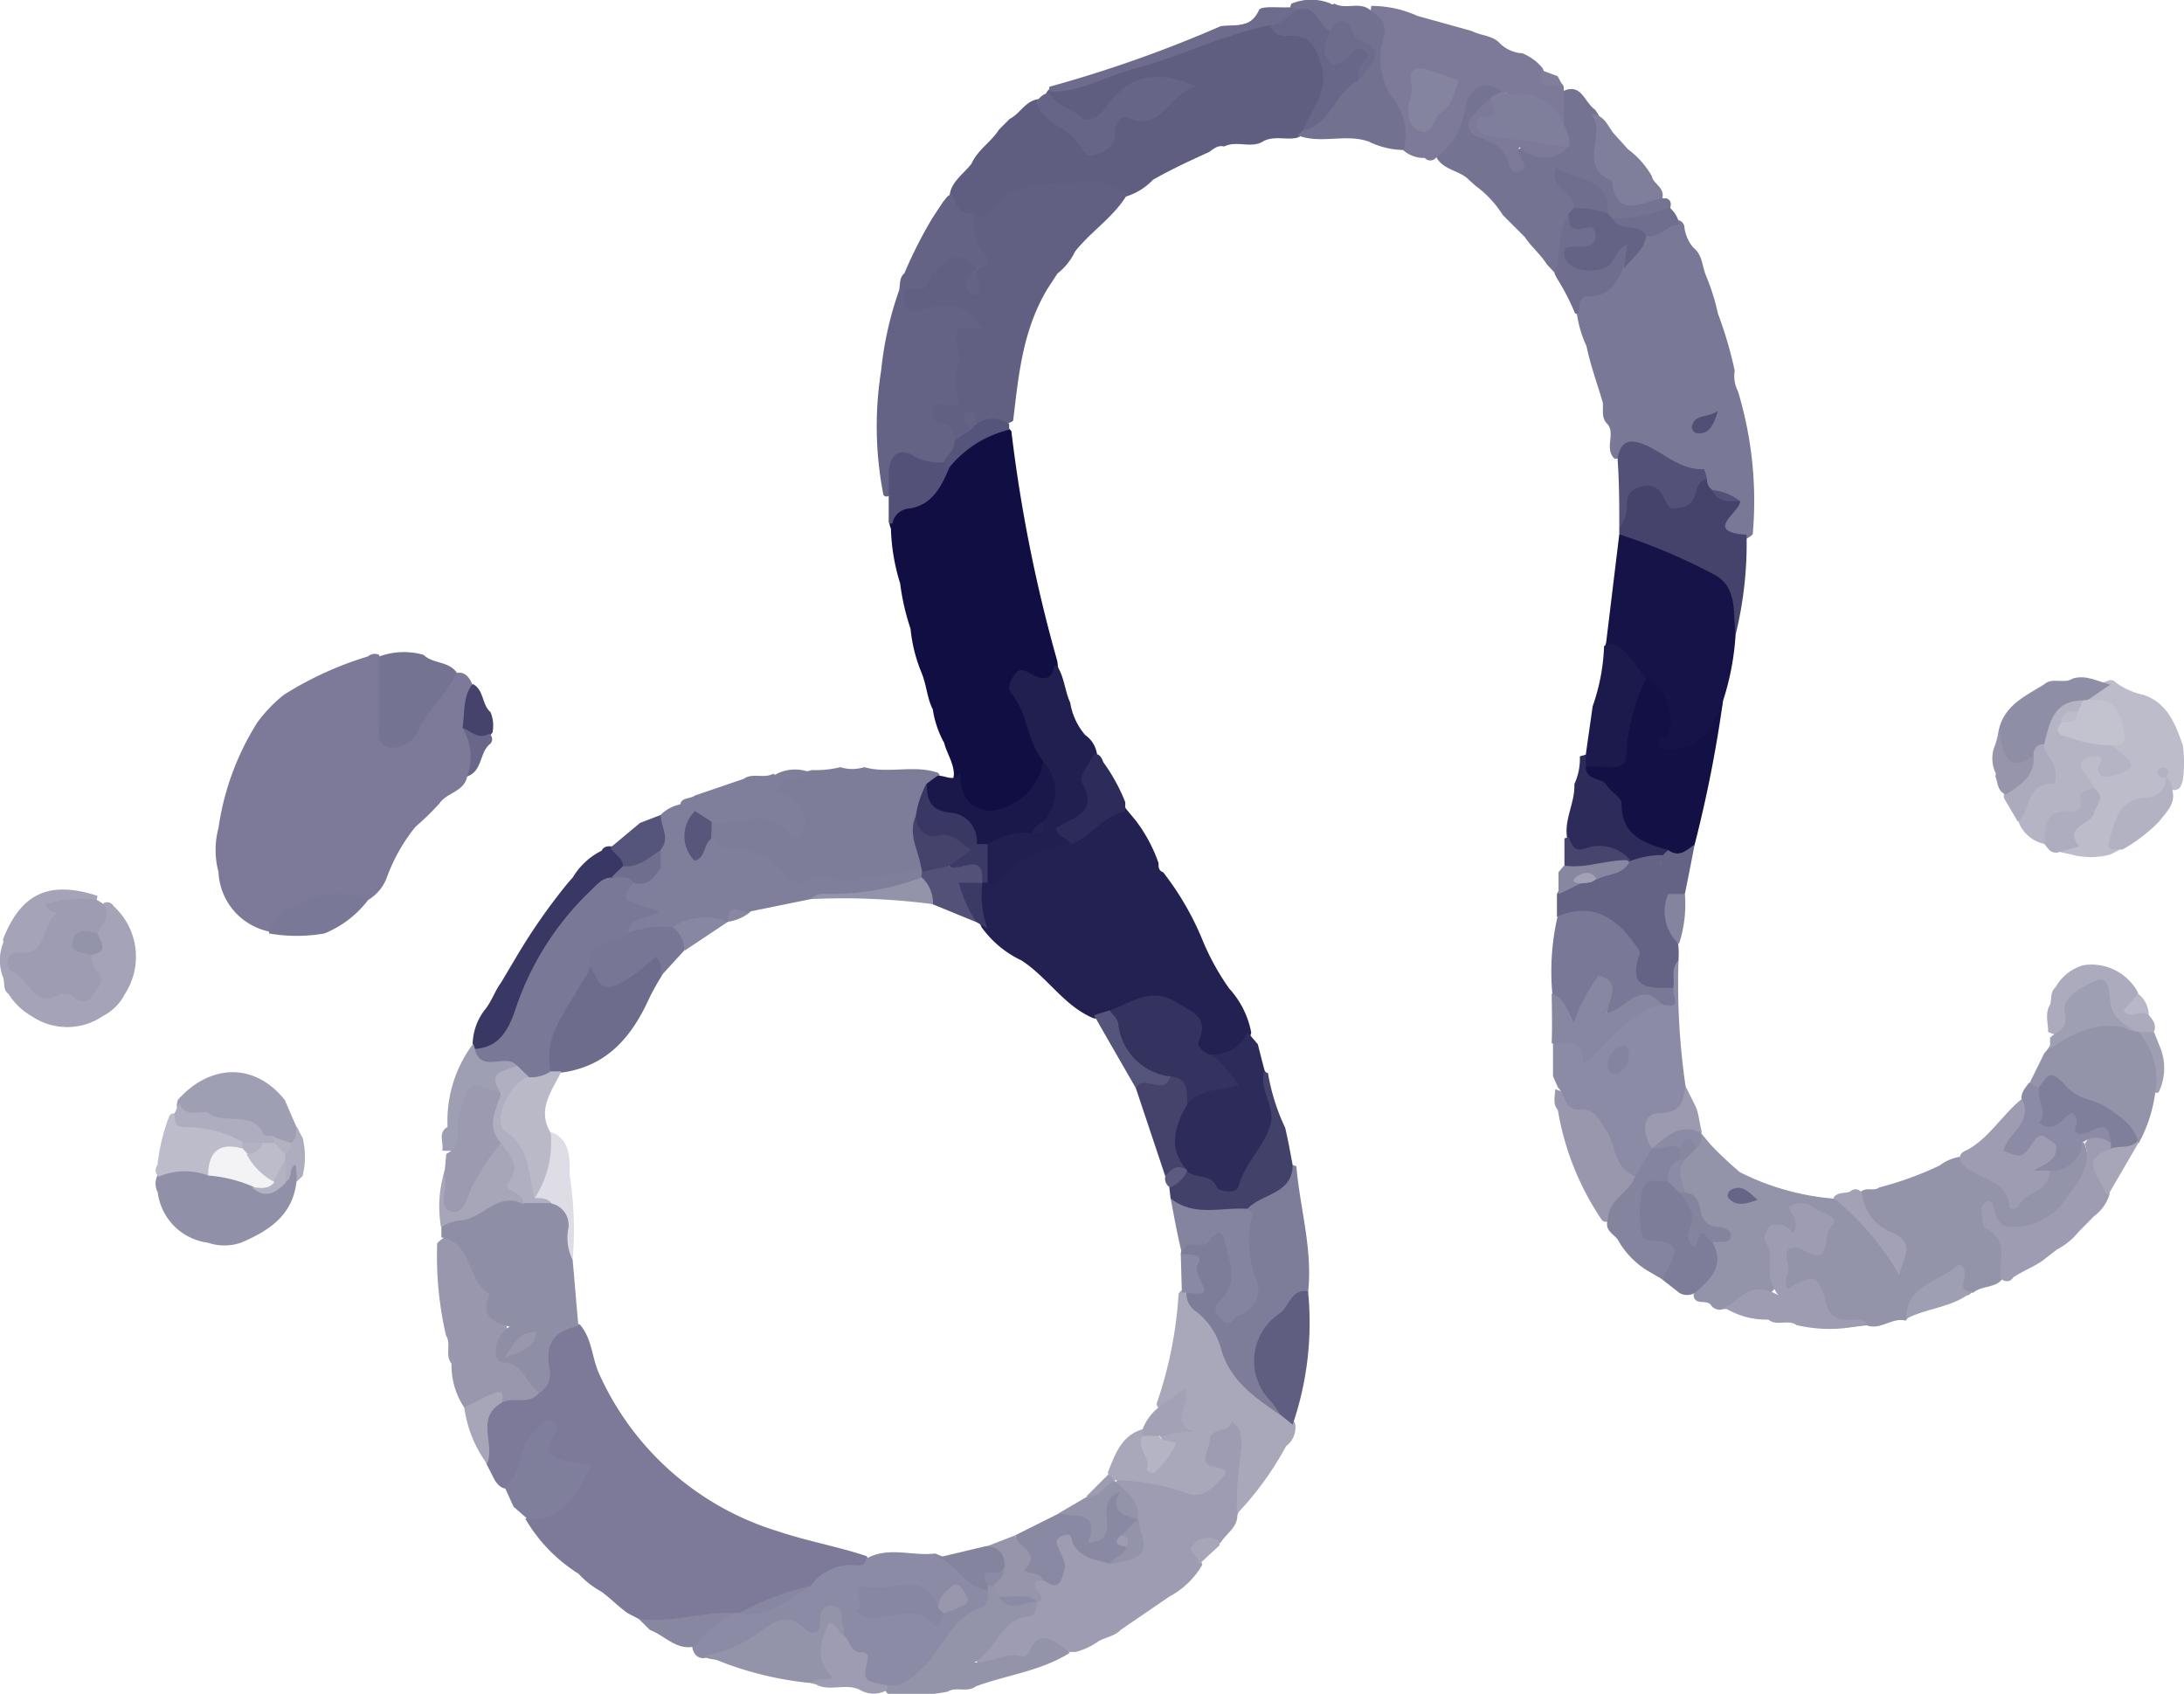 <svg xmlns="http://www.w3.org/2000/svg" viewBox="0 0 99.16 76.9"><g id="Ebene_2" data-name="Ebene 2"><g id="OBJECTS"><path d="M18.86,37.54a8,8,0,0,0-1.3,2.31,2,2,0,0,1-.83,1,5.93,5.93,0,0,0-4.52,1.44,2.89,2.89,0,0,1-2.29-2.7,3.87,3.87,0,0,1,0-2,12.18,12.18,0,0,1,1.77-4.8,6.65,6.65,0,0,1,1.19-1.24,15.6,15.6,0,0,1,3.83-1.75.46.46,0,0,1,.5-.07,6,6,0,0,1,.32,2.56c0,.41-.23,1,.41,1.14.47.08.58-.52.86-.74.8-.6.87-1.81,1.93-2.14.39-.06.56.19.7.48.06.69-.19,1.37-.09,2.06a1.79,1.79,0,0,1-.13,2.17c-.14.69-.93.72-1.26,1.22A12.33,12.33,0,0,1,18.86,37.54Z" style="fill:#7c7a98"/><path d="M29,73.5l-.5-.26c-.44-.31-.81-.71-1.23-1h0a3.88,3.88,0,0,1-1-.79l0,0a7.24,7.24,0,0,1-2.42-2.5c.69-.38,1.52-.54,2-1.28.28-.45.57-.82-.26-1.07a1.22,1.22,0,0,1-.92-1.53c-.93.61-.62,2-1.62,2.52-.29,0-.43-.17-.57-.36l-.39-.76c-.18-1-.75-2,.45-2.83.5-.48,1.31-.17,1.79-.7.11-.79-.15-1.64.54-2.32.44-.42.8-.85,1.47-.47.54.63.53,1.47.85,2.19a13.07,13.07,0,0,0,8.16,7.19c1.3.44,2.65.67,4,1.12.29.51,0,.67-.45.69a4.27,4.27,0,0,0-2,.82,31.74,31.74,0,0,1-3.29,1.24,1.76,1.76,0,0,1-.39.06C31.78,73.61,30.4,74.22,29,73.5Z" style="fill:#7c7a98"/><path d="M41.84,30.54a7,7,0,0,1-.5-2,10.49,10.49,0,0,1-.47-2.05l0,0A9.22,9.22,0,0,1,40.45,24,.82.82,0,0,1,41,22.87a3.67,3.67,0,0,0,1.89-1.75,4.09,4.09,0,0,1,1.82-1.6c.41-.19.83-.45,1.21.06A67.53,67.53,0,0,0,48,30c.15.8-.22,1.08-1,.95s-.85.31-.52.85a25.33,25.33,0,0,1,1.1,2.77c.23,1.23-.68,1.68-1.5,2.17a1.71,1.71,0,0,1-2,0,1.49,1.49,0,0,1-.77-1.57c0-.53-.34-1-.44-1.44v0a4.55,4.55,0,0,1-.52-1.53v0C42.1,31.73,42.07,31.1,41.84,30.54Z" style="fill:#100e43"/><path d="M79,53.22a11.47,11.47,0,0,0,4.29,1.2c1.56.34,1.94,1.84,2.87,2.74a.69.69,0,0,0-.4-.88c-.6-.34-.82-1-1.33-1.46-.29-.25-.22-.5.06-.72s.59,0,.83-.19a15,15,0,0,0,2.75-1,2,2,0,0,1,1-.4c.8.64,2,.8,2.44,1.86A5.19,5.19,0,0,0,93,53c.79,0,1-.9,1.62-1.13a2.6,2.6,0,0,1-1.2,3.28c-1.29.92-2,1-3.09.29A1.84,1.84,0,0,1,91,57.93c-.29.59-1,.4-1.41.76l-.09,0a.28.28,0,0,1-.2.12c-.52.09-.18-.94-.78-.64a3.08,3.08,0,0,0-1.41,1c-.17.28-.39.52-.58.79-.62-.17-1.15.45-1.78.21-1,.13-2,.22-2.15-1.16,0-.4-.43-.5-.79-.33-.58.28-1,.23-1-.52s-.39-1.66.89-1.61c.5,0,.79-.09.92-.58a.59.59,0,0,0-.46-.76c-.48-.18-.43.17-.45.47,0,.88-.64.47-1.17.36.06.94.44,2-.06,2.58a3.34,3.34,0,0,1-2.23.81.48.48,0,0,1-.57-.18c-.19-.28-.76.06-.79-.48a5.43,5.43,0,0,0,.82-2.33c-.37-.77-.94-1.41-1.36-2.15a1.28,1.28,0,0,1-.15-1.5,5.23,5.23,0,0,1,.54-.61,6.74,6.74,0,0,0,.38-.64l.12-.09c.15.18.29.36.44.53A16.07,16.07,0,0,0,79,53.22Z" style="fill:#9393aa"/><path d="M52.6,39.18c0,.18,0,.35.21.42a13.06,13.06,0,0,1,1.8,3.11,11.2,11.2,0,0,0,1.2,2.17,4.07,4.07,0,0,1,1,2A1.6,1.6,0,0,1,55,48.11a1.06,1.06,0,0,1-.8-1,1.75,1.75,0,0,0-2.38-1.5,9.8,9.8,0,0,0-1.29.44,1.3,1.3,0,0,1-.88.18c-1.35-.56-2.09-1.87-3.28-2.63a4.67,4.67,0,0,1-1.8-1.5,2.34,2.34,0,0,1-.12-1.87.78.78,0,0,1,.24-.27c1.16-.86,2.27-1.81,3.81-1.9a19.78,19.78,0,0,0,1.84-1.31c.29-.25.55-.38.81,0l.43.52A7,7,0,0,1,52.6,39.18Z" style="fill:#232152"/><path d="M55.58,6.65c-.28-.07-.47.1-.68.25-.86.39-1.72.79-2.55,1.26h0a2.83,2.83,0,0,1-1.22.76,7.34,7.34,0,0,0-5.08.24,1.56,1.56,0,0,0-.82.51,1,1,0,0,1-1.34.32,1,1,0,0,1-.78-1c0-.7.63-1.07,1-1.56l0,0c.28-.63.91-1,1.25-1.55l.48-.48c.48-.24.72-.83,1.31-.9.64.59,1.36,1.09,1.94,1.73s.92.42,1.14-.18a1.26,1.26,0,0,1,1.49-1c.75.06,1.11-.62,1.79-1.23-1.24,0-2.22-.14-3,.77C49.49,6,48.41,5.88,47.49,4.27A.45.45,0,0,1,47.72,4c2.58-.82,5.15-1.62,7.68-2.57a6.94,6.94,0,0,1,2.39-.5,2.67,2.67,0,0,0,.43.25c2.36.69,2.88,2.32,1.41,4.37-.1.13-.18.28-.28.41a1.22,1.22,0,0,1-.48.3c-.49.1-1-.1-1.49.14l0,0C56.83,6.77,56.16,6.36,55.58,6.65Z" style="fill:#5f5e81"/><path d="M73,19.27c-.32-.29-.19-.68-.23-1-.25-.85-.56-1.69-.74-2.56l0,0a5.23,5.23,0,0,1-.43-1.43c-.21-.62.07-1,.65-1.12a2.09,2.09,0,0,0,1.22-1,14.15,14.15,0,0,1,1.23-1.57A2.72,2.72,0,0,1,76.23,10a.38.38,0,0,1,.24.25,1.75,1.75,0,0,0,.42,1c.41.32.39.84.57,1.27l0,0A10,10,0,0,1,78,14.24v0a17.88,17.88,0,0,1,.76,2.59,1.53,1.53,0,0,0,.15.94,17.14,17.14,0,0,1,.67,6.48.79.79,0,0,1-1.18,0c-.44-.4-.13-.8,0-1.2,0-.48-.54-.38-.79-.59a1.11,1.11,0,0,1-.39-.52,27.23,27.23,0,0,0-2.5-1.33c-.57-.31-.94.15-1.4.23C72.82,20.38,73.35,19.72,73,19.27Z" style="fill:#797896"/><path d="M44.1,9.69c.26.1.56.36.78,0C46.07,8,48,8.44,49.59,8.23c.52-.06,1.09.33,1.64.51-.6,1.08-1.67,1.73-2.42,2.68l0,0a2.79,2.79,0,0,1-.8,1l-.45.69C46.43,15,46.25,17,46,19.1c-.47.34-1,.12-1.53.24a.83.83,0,0,1-.28-.21c-.15.16.07.33,0,.5a.67.67,0,0,1-.89.39c-.29-.24-.61-.44-.88-.7s-.46-.89,0-1.07c1.27-.54.74-1.57.79-2.43,0-.57-.21-1.22.78-1.24a1.75,1.75,0,0,0-1.64-.26c-.5.07-1,.17-1.3-.42s.16-.89.63-1.16.91-1,1.54-1.25,1.16-.29,1.26.58l-.12.2a1.73,1.73,0,0,0-.16.3c.13-.06.07-.23.17-.32.31-.37.08-.65-.1-1A1.46,1.46,0,0,1,44.1,9.69Z" style="fill:#616083"/><path d="M48.84,75h-.23c-.68,0-1.4-.68-2,.37-.2.36-1.09.19-1.65.34a.52.52,0,0,1-.56-.18c-.18-.26,0-.46.16-.67a7.12,7.12,0,0,1,2.22-2.08c.15-.42-.41-1.17.56-1.21.7-.08.6-.54.47-1s-.19-.82.31-1,.67.11.87.43a1.81,1.81,0,0,0,1.37.69c1.19.14,1.29-.55,1.11-1.46l-.09-.32c.07-.69-1-1-.66-1.73a5.09,5.09,0,0,1,2.68.19,1.82,1.82,0,0,0,1,.13c.39-.13.9-.2.34-.8a1.2,1.2,0,0,1,.1-1.6c.29-.38.73-.79,1.26-.61s.57.67.57,1.15a8.75,8.75,0,0,1-.49,3.16c0,.55-.51.83-.76,1.24-.53.15-1.13.24-.83,1a3.75,3.75,0,0,1-1.49,1.44L50.88,74c-.28.29-.68.33-1,.51h0A3.17,3.17,0,0,1,48.84,75Z" style="fill:#9d9cb2"/><path d="M38.15,34.83a1.84,1.84,0,0,0,1.09,0c1.09.31,2.24-.12,3.34.25h0a.22.22,0,0,1,.09.17c0,.07,0,.1,0,.1a4.51,4.51,0,0,0-.4.47c-.19.44-.28.92-.44,1.36-.19.75.33,1.47.1,2.22a3.48,3.48,0,0,1-2.78.78c-1.4-.07-3,.78-4.3-.64a2.87,2.87,0,0,0-1.91-.8.92.92,0,0,1-.82-.68,1,1,0,0,1,.08-.72c1.26-.56,2.52-.85,3.79.07.23-.47,0-.67-.3-.85s-.83-.15-.67-.71a1.06,1.06,0,0,1,1-.78,3.12,3.12,0,0,0,.86-.11A4.5,4.5,0,0,0,38.15,34.83Z" style="fill:#7e7d99"/><path d="M44.1,9.69c.21.62.07,1.33.63,1.87.29.29,0,.6-.38.64-.54-.77-1.3-.7-2,.26-.2.29-.2.74-.74.66s-.61.23-.52.61.39.45.78.33c1.08-.33,2.07-.36,2.71.9-1.25-.17-1.26-.16-1.06,1.06.11.69-.36,1.35,0,2.08.11.25-.24.39-.51.32s-.6-.21-.65.26.17.52.51.56.46.41.46.75c.33.56-.13.81-.44,1.12-.18.1-.41.21-.58.13-1.28-.56-1.76.06-1.91,1.23a.18.18,0,0,1-.29,0v0a16.13,16.13,0,0,1-.1-5.67,15.46,15.46,0,0,1,.81-3.61c.06-.27,0-.58.24-.78a20.75,20.75,0,0,1,1.26-2.49l.5-.76c.14-.14.21-.36.46-.32C43.36,9.34,43.56,9.67,44.1,9.69Z" style="fill:#646285"/><path d="M33.3,73.23h.24A13.23,13.23,0,0,0,36.81,72a2.24,2.24,0,0,1,2.12-.93c.28,0,.37-.07.39-.3,1-.58,2.1-.11,3.14-.24a6.44,6.44,0,0,1,2.48,1.7.65.65,0,0,1-.15.9c-1.36.74-1.94,2.17-2.95,3.22a1.68,1.68,0,0,1-1.36.42c-.93,0-1.68-.22-1.69-1.42,0-.37-.61-.59-.66-1a5.74,5.74,0,0,0-.3-1c-.42.22-.31.81-.75,1s-.8-.11-1.16-.29c-.53-.26-.86.16-1.24.38-.81.46-1.55,1.16-2.62.82A.46.46,0,0,1,31.5,75a.51.51,0,0,1-.06-.34A2.17,2.17,0,0,1,33.3,73.23Z" style="fill:#8c8ba5"/><path d="M56.16,68.73a16.65,16.65,0,0,1,.21-3c0-.48,0-.91-.45-1.19-.1.57-1,.21-1,.88,0,.42-.6,1.07.28,1.19.64.08.5.28.22.57-.44.46-.94.89-1.63.58a10.29,10.29,0,0,0-3.15-.56l-.17-.06a.46.46,0,0,1-.17-.3c.33-.8.6-1.66,1.57-1.95a.63.63,0,0,1,.2.28c.1.35.16.72.29,1.06.66-.25.62-.63.26-1.08a1.07,1.07,0,0,1,.53-.29c.43-.12.47-.15.38-.29s.27-1.18-.66-.6c-.16.1-.3,0-.36-.23a18.57,18.57,0,0,0,1-5,.37.37,0,0,1,.29-.21,6.2,6.2,0,0,1,2.11,2.88c.42,1.15,1.48,1.76,2.34,2.54a1.5,1.5,0,0,1,.56.71,1.07,1.07,0,0,1-.42,1A14.24,14.24,0,0,1,56.16,68.73Z" style="fill:#a9a8bb"/><path d="M75.48,9a.47.47,0,0,0,.17,0c.24.09.23.27.18.46a2.51,2.51,0,0,1-2.58.69.71.71,0,0,1-.44-.3A2,2,0,0,0,71,8.18c.15.45.79.63.66,1.22a4.29,4.29,0,0,1-.19.5c-.43.8-.05,1.86-.85,2.52L70.23,12c-.29-.46-.71-.8-1-1.24l-1-1A4.83,4.83,0,0,0,67,8.44l-.28-.25c-.44-.48-1.25-.45-1.54-1.13a12.89,12.89,0,0,0,1.22-2.4c.42-1.17,1.19-1.36,1.94-.62a.9.9,0,0,1-.37.61c-1,.92-1,.91.16,1.74.36.27.54.56,1.13.26.37-.19,1.07.4,1.55-.2a2,2,0,0,0-.07-1,1.93,1.93,0,0,1,.18-1.29c.88-.44,1,.47,1.49.81a2.17,2.17,0,0,1,.42,1.73c-.21.79,1,2.09,1.85,2.1A1.47,1.47,0,0,1,75.48,9Z" style="fill:#747392"/><path d="M68.21,4.17c-.76-.59-1.54-.26-1.71.88a3.28,3.28,0,0,1-1.31,2.12.33.33,0,0,1-.5,0,1.4,1.4,0,0,1-1-.37,11.22,11.22,0,0,0-1-2.67,2.09,2.09,0,0,1-.35-1.43c.14-.82-.21-1.62-.08-2.43a5,5,0,0,1,2.09.45l2.48.69c.42.22.95.19,1.29.58a1.6,1.6,0,0,0,1,.43,2.27,2.27,0,0,1,.93.69c.11.44.54.5.86.69A.26.26,0,0,1,71,4c0,.08,0,.11,0,.11,0,.52,0,1,0,1.56A12.1,12.1,0,0,0,68.21,4.17Z" style="fill:#7c7a98"/><path d="M48.62,38.33a5.22,5.22,0,0,0-3.48,1.9,1.6,1.6,0,0,1-.29-.15,1.64,1.64,0,0,1-.21-1.64,1.72,1.72,0,0,1,1.87-.85c.45.16.77.14.68-.48a3.42,3.42,0,0,0,.17-2.55c-.74-.91-.68-2.19-1.46-3.1-.2-.24,0-.64.23-.91s.49-.05.73.07c.46.24.88.31,1-.36.11-.08.17-.05.2.08l0,0c.27.49.3,1.06.53,1.56a3,3,0,0,0,.68,1.47,1.28,1.28,0,0,1,.54.89c0,.71-.73,1.3-.25,2.12.2.34-.2.81-.59,1C48.42,37.55,48.64,38,48.62,38.33Z" style="fill:#211f50"/><path d="M92.16,49.15l.66-1.34a1.79,1.79,0,0,0,.3-.42c1.14-1,2.35-1.61,3.85-.75a2.07,2.07,0,0,1,.34.15,2.31,2.31,0,0,1,.54,2.84,6.52,6.52,0,0,1-.75,2.28l-.16-.08a5.18,5.18,0,0,0-2.51-1.7c-.32-.1-.65-.19-.8-.51-.29-.62-.63-.1-.95-.07A.5.5,0,0,1,92.16,49.15Z" style="fill:#9393aa"/><path d="M96.08,31a3.35,3.35,0,0,0,1.25.55c1.08.37,1.43,1.31,1.77,2.26a5.37,5.37,0,0,1,0,1.65,1.3,1.3,0,0,1-.14.32.45.45,0,0,1-.32.09.29.29,0,0,1-.14-.3l-.09,0,0,.08c-.17.5-.58.64-1,.81-1.08.41-1.32.89-1.09,2.08l-.52.26a3.42,3.42,0,0,1-1.74,0l-.73-.16a5,5,0,0,0,1.47-2.79c-.09-.14-.18-.28-.28-.42-.32-.42-.6-.89,0-1.26a.71.71,0,0,1,1.17.43c0,.14.17.16.33.09.22-.4-.43-.59-.28-1,.44-1.15.36-1.32-.93-1.91-.13-.71.46-.7.88-.87A.32.32,0,0,1,96.08,31Z" style="fill:#bcbcca"/><path d="M24.51,63.19c-.45.65-1.22.18-1.76.51-.59-.23-1.06.54-1.67.21a3.47,3.47,0,0,1-.58-2c-.31-.38,0-.89-.25-1.28v0a15.94,15.94,0,0,1-.4-4.19c.52-.52,1.08-.54,1.35.16.36.91,1.24,1.49,1.35,2.6.06.64.9,1.15.36,2-.16.25.36.33.61.46A1.39,1.39,0,0,1,24.51,63.19Z" style="fill:#9897ae"/><path d="M13.46,53.65c-.17,1.53-1.25,2.23-2.52,2.77a2.33,2.33,0,0,1-1.5,0,2.64,2.64,0,0,1-2.28-2.29.85.85,0,0,1,0-.79c.68-.72,1.49-.47,2.29-.32a4.84,4.84,0,0,1,2,.55.89.89,0,0,0,1.39-.29c.18-.24.23-.77.62-.59S13.63,53.32,13.46,53.65Z" style="fill:#9190a9"/><path d="M40.32,76.51c.66.06,1-.25,1.5-.72,1-.9,1.34-2.34,2.73-2.81.34-.11.29-.46.3-.75a.19.19,0,0,1-.07-.19c0-.06,0-.1,0-.1a.59.59,0,0,1,.32,0,2,2,0,0,1,.47.44c.42.29.92.15,1.36.3l.14.09c0,.25-.09.59-.33.61-1.3.1-1.42,1.44-2.5,2.1.93,0,1.52-.55,2.21-.24,0,0,.22-.11.26-.2.35-.88.81-.89,1.86,0-1.31.83-2.85,1-4.26,1.52-.39.3-.89,0-1.28.24h0a9,9,0,0,1-2.64.13A.23.23,0,0,1,40.32,76.51Z" style="fill:#9393aa"/><path d="M.39,45.13c-.28-.2-.15-.53-.26-.78a2.15,2.15,0,0,1,0-1.5.2.2,0,0,0,0-.18c.81-2.11,2.1-2.71,4.29-2,0,.19-.11.37-.27.35-1.21-.13-1.49.81-1.92,1.61A2.27,2.27,0,0,1,.85,43.68,2.34,2.34,0,0,0,3,44.91c1,.08,1.22-.19,1-1.08a.67.67,0,0,1,0-.37,1.87,1.87,0,0,0,.24-1.09A5.55,5.55,0,0,1,4.71,41a.33.33,0,0,1,.44.13h0a3.11,3.11,0,0,1,.52,4v0a2.29,2.29,0,0,1-1,1h0a2.88,2.88,0,0,1-3.24,0h0A3,3,0,0,1,.39,45.13Z" style="fill:#a4a3b8"/><path d="M62.18.43c.47.35.87.64.6,1.41a3.1,3.1,0,0,0,.53,2.71,2.61,2.61,0,0,1,.41,2.26,3.7,3.7,0,0,1-1.57-.38c-1.06-.38-2.19.13-3.24-.29l.25-.22c.9-.67,1.25-1.88,2.31-2.38.77-1.2.56-1.61-1-2-.66-.05-.89-.82-1.53-.91a.79.79,0,0,1-.29-.18.2.2,0,0,1,0-.29h0a2.33,2.33,0,0,1,1.76,0,.11.11,0,0,0,.17,0C61.09.45,61.7.07,62.18.43Z" style="fill:#727190"/><path d="M78.27,59.35c.72-.24,1.11-1.29,2.47-.55-.76-1-.07-1.75-.6-2.43-.1-.12.1-.68.27-.74a.88.88,0,0,1,1,.37c.33-.5-.08-.82-.19-1.2a.94.94,0,0,1,1.16.05c.29.24,1.23.36.78.81s.07,1.93-1.32,1.08c-.39-.23-.92-.07-.68.57.16.43-.22.81,0,1.22,1.21-.77,1.43-.66,1.8.81a.82.82,0,0,0,.75.57c.36.06.76-.1,1.08.18a.81.81,0,0,0-.22.07,6.56,6.56,0,0,1-3,0h0c-.39-.28-.9.07-1.28-.25A3.59,3.59,0,0,1,78.27,59.35Z" style="fill:#9d9cb2"/><path d="M90.83,58c-.09-.76.41-1.68-.65-2.2-.19-.09-.18-.61-.22-.94,0-.09.11-.23.2-.28a.23.23,0,0,1,.36.2c.07.59.32,1,1,.91a2.89,2.89,0,0,0,2.14-1.07c.5-.76,1.37-1.55,1-2.69.36-.64.8-.55,1.27-.14a.67.67,0,0,1,.09.34c-.76.62-.31,1.38-.24,2.09a1.92,1.92,0,0,1-.71,1l-.68.69a3.18,3.18,0,0,1-1,.82l-.7.54c-.41.27-.87.45-1.28.72h0A.33.33,0,0,1,90.83,58Z" style="fill:#9d9cb2"/><path d="M32.06,75.16a5.7,5.7,0,0,0,2.22-.92c.69-.49,1.41-1.18,2.31-.25.22.22.63.19.64-.22s0-.89.55-.87.37.63.52,1a.92.92,0,0,1,0,.37c-.9,0-.7.64-.56,1.14.3,1.12.32,1.12-.93,1A15.24,15.24,0,0,1,32.06,75.16Z" style="fill:#9393aa"/><path d="M95.84,33.81c.19.15.39.3.57.46s.49.43.28.61a2,2,0,0,1-1,.38.33.33,0,0,1-.4-.45c.08-.24.27-.49-.18-.48a.87.87,0,0,0-.55.22c-.19.17-.09.35.07.53a5.66,5.66,0,0,1,.47.73c-.34.62-.48,1.41-1.48,1.4-.63,0-.27.9-.78,1.11a1.62,1.62,0,0,1-1.19-1,2.18,2.18,0,0,1,1-1.88c.82-.51-.23-1.19,0-1.79.33-1.73.44-1.85,1.84-2,.3.18.17.39.05.6s-.56.26-.59.63C94.39,33.56,95.33,33.22,95.84,33.81Z" style="fill:#b5b4c5"/><path d="M20.74,30.54c-.48,1-1.34,1.7-1.8,2.72a1.28,1.28,0,0,1-1.26.68c-.61-.11-.45-.71-.45-1.14,0-1,0-2,0-3a3.26,3.26,0,0,1,2-.07C19.66,30.15,20.36,30,20.74,30.54Z" style="fill:#747392"/><path d="M25.79,40.08l.22-.25a3.18,3.18,0,0,1,1.31-1.21l0,0c.1-.21.29-.21.48-.19.39.14.68.36.62.84a1.57,1.57,0,0,1-.58.72,12.32,12.32,0,0,0-4.15,5.91c-.38.95-.76,2-2.13,1.79a.25.25,0,0,1-.1-.2c0-.08,0-.12,0-.12A2.65,2.65,0,0,1,22,45.86c.32-.38.46-.86.75-1.25l.76-1.28A27.17,27.17,0,0,1,25.79,40.08Z" style="fill:#393763"/><path d="M77.75,56.41c.59,1.06-.1,1.68-.8,2.29a.7.7,0,0,1-.7,0l-.74-.58c-.22-.22-.12-.46,0-.69.17-.5.06-.72-.51-.87-.76-.2-1-1.12-.77-2.31.16-.82.68-1,1.39-.83a1.29,1.29,0,0,1,.7.58c.1.25.44.25.54.48a1.76,1.76,0,0,1,.12,1.42C77.45,55.69,77.72,55.86,77.75,56.41Z" style="fill:#7e7d99"/><path d="M72.73,55.39a12.58,12.58,0,0,1-2-5c-.25-.28-.12-.62-.12-.94,1.19.41,2.37.85,2.83,2.19a7.68,7.68,0,0,0,.88,1.65c.09,1-.91,1.39-1.27,2.14A.24.24,0,0,1,72.73,55.39Z" style="fill:#9897ae"/><path d="M12.93,49.94l.52,1.2a.57.57,0,0,1-.1.84,1.76,1.76,0,0,1-.91,0,8.51,8.51,0,0,0-3.67-1.05.73.73,0,0,1-.69-1C9.57,48.26,11.6,48.26,12.93,49.94Z" style="fill:#9f9fb4"/><path d="M93.07,53.15c0,1-1.14.92-1.44,1.63-.07.15-.41.11-.41,0-.08-1.43-1.77-1.17-2.25-2.16,0-.28.2-.35.4-.44,1-.58,1.56-1.6,2.44-2.3,1,.83-.14,1.44-.25,2.16.35.22.47,0,.59-.24.37-.6.81-.53,1.23-.11s.2.89-.24,1.24C93.09,53,92.6,52.93,93.07,53.15Z" style="fill:#9d9cb2"/><path d="M36.81,35.08c-.47.45-1.4,0-1.67,1a1.21,1.21,0,0,1,1.4,1.32c0,.41-.4.91-.67.52-.89-1.26-2-.57-3.06-.56h-.5a2.22,2.22,0,0,1-1-.25.64.64,0,0,1-.43-.51c0-.42.45-.31.66-.48l2.23-.76c.4-.29.92,0,1.33-.23a.12.12,0,0,0,.17,0A1.85,1.85,0,0,1,36.81,35.08Z" style="fill:#807f9b"/><path d="M94.58,31.8c-1.34,0-1.53,1-1.77,2-.22.2-.25.52-.42.75-.32.47-.71.47-1.18.2-.71-.39-.57-1-.46-1.61C91,32,92,31.58,92.81,31.07c.38-.34.9,0,1.29-.26h0c.61-.2,1.15.14,1.72.27l-1,.68C94.73,31.86,94.66,31.88,94.58,31.8Z" style="fill:#8f8ea7"/><path d="M73,55.38c0-.93,1-1.23,1.25-2a1.41,1.41,0,0,1,.52-1.26,1.17,1.17,0,0,1,.3-.19c.46-.14.93-.33,1.29.19a.58.58,0,0,1,0,.5c-.33.26-.26.75-.59,1-.41.08-1-.24-1.18.35a4.44,4.44,0,0,0,0,2.2c0,.07.2.14.3.14,1.29.08,1.41.35.67,1.56a.77.77,0,0,0-.06.23l-.78-.46a3.89,3.89,0,0,1-1.23-1.29l0,0C73.35,56.05,72.82,55.9,73,55.38Z" style="fill:#85849f"/><path d="M93.07,53.15h-.72c.38-.3.89-.34,1-.89.09-.36-.2-.41-.37-.56s-.4-.24-.6.06c-.55.83-.56.83-1.42.49.19-.83,1.41-1.3.82-2.39,0-.3.19-.49.35-.71l.41.23a1.89,1.89,0,0,1,.48,1.34c.6-.21,1.3-.91,1.63.27.07.24.44,0,.68,0,.63,0,.81.33.48.89a1,1,0,0,0-1.26,0A1.4,1.4,0,0,1,93.07,53.15Z" style="fill:#8c8ba5"/><path d="M93.08,45.61c.08-.26,0-.59.25-.79a2.09,2.09,0,0,1,1.27-1,2.39,2.39,0,0,1,2.48,1.26c-.09.45.23.7.48,1s.34.45.24.76a.54.54,0,0,1-.7,0h0a1.74,1.74,0,0,1-1.47-1.12c-.09-.28-.11-.86-.51-.68s-1,.34-1,1-.26,1.23-1.13.81C93,46.48,92.83,46,93.08,45.61Z" style="fill:#ababbd"/><path d="M75.48,9c-.92.16-2.09,1-2.3-.81-1.61-.61-.19-2.15-.93-3,.56,0,.72.48,1,.85l.67.74A3.94,3.94,0,0,1,75,8C75.06,8.36,75.58,8.48,75.48,9Z" style="fill:#807f9b"/><path d="M12.21,42.28c.57-1.37,3.11-2.17,4.52-1.44a4.75,4.75,0,0,1-2,1.54,7.3,7.3,0,0,1-2.51,0Z" style="fill:#797896"/><path d="M70.58,12.42c.3-.89.13-1.89.64-2.73.16.06.29.16.44.22.4.16,1,.08,1,.72s-.55.73-1,1c.49.4.88.41,1.29-.05.26-.3.55-.88.94-.62s-.13.79-.19,1.2c-.3.7-.65,1.31-1.58,1.29-.45,0-.4.42-.44.74-.1.09-.17.08-.21-.06v0a10.35,10.35,0,0,0-.79-1.51Z" style="fill:#706e8e"/><path d="M9.45,53.37a3,3,0,0,0-2.24.05.36.36,0,0,1-.06-.52,8.72,8.72,0,0,1,.54-2.24A.22.22,0,0,1,8,50.59c.67.6,1.57.43,2.34.71.33.11.63.12.75.5a.65.65,0,0,1-.06.33A2.08,2.08,0,0,0,9.45,53.37Z" style="fill:#bcbcca"/><path d="M48.62,38.33c-.15-.31-.6-.31-.68-.74.73-.46,2-.66,1.17-2.08-.14-.25.36-.85.56-1.29.26,0,.35.18.42.38l0,0a8.19,8.19,0,0,1,1,1.82l0,.42C50.12,37,49.53,38,48.62,38.33Z" style="fill:#2d2b5a"/><path d="M21.48,47.39a.58.58,0,0,1,.07.21c.33.37.77.24,1.17.28s.79-.05.85.51a2.71,2.71,0,0,0-.87,1.31c-1.11-.17-1.5.39-1.62,1.43s-.21,1.16-1,1.11c.08-.36-.22-.81.24-1.08A5.83,5.83,0,0,1,21.48,47.39Z" style="fill:#9f9fb4"/><path d="M96.35,38.58c-.24-.09-.76.18-.58-.45.27-.9.43-1.86,1.71-1.93a.88.88,0,0,0,.87-.89h0c.22.12.25.33.28.55.17.64-.27,1-.6,1.44A7.47,7.47,0,0,1,96.35,38.58Z" style="fill:#b3b2c3"/><path d="M36.83,76.42c.27-.28.64-.1,1-.25-.84-.79-.6-1.63-.19-2.49.4,0,.37.46.65.56s.27.82.84.78c.16,0,.31.07.26.3-.2,1-.19,1,.9,1.19a1.48,1.48,0,0,1,0,.21,1.22,1.22,0,0,1-1.25,0h0c-.65-.32-1.39.1-2-.25Z" style="fill:#9d9cb2"/><path d="M84.54,54.18a2.17,2.17,0,0,0,1.25,1.73c1.36.52.51,1.31.45,2a12.44,12.44,0,0,0-3-3.53c.19-.27.5-.19.76-.28A.33.33,0,0,1,84.54,54.18Z" style="fill:#a2a1b6"/><path d="M86.54,59.88c0-1.51,1.46-1.68,2.3-2.4.2-.17.39.08.37.42s-.3.7.3.75C88.65,59.38,87.48,59.37,86.54,59.88Z" style="fill:#9f9fb4"/><path d="M92.82,38.32c.05-.78,0-1.61,1.21-1.48.31,0,.54-.13.43-.56s.33-.41.62-.47c.58.4.07.73,0,1.11-.16.54-1.42.58-.68,1.51l-1,.28C93.07,38.74,93,38.51,92.82,38.32Z" style="fill:#aeadbf"/><path d="M92.33,34.31a.45.45,0,0,1,.48-.52c0,.36.27.59.41.88s.15.92,0,.91c-1.26,0-1,1.22-1.6,1.73l-.59-1A.35.35,0,0,1,91,36C91.35,35.36,92.17,35.09,92.33,34.31Z" style="fill:#ababbd"/><path d="M33.3,73.23a6,6,0,0,0-1.79,1.53c-.82.16-1.32-.5-2-.76L29,73.5C30.46,73.71,31.86,73.16,33.3,73.23Z" style="fill:#8887a1"/><path d="M76.53,49.32c.15.29.29.58.44.88s.19.78.29,1.17l0,.06a10.34,10.34,0,0,0-2.23.71h0c-.75-.66-.72-1.49.18-1.83A3.92,3.92,0,0,0,76.53,49.32Z" style="fill:#9b9ab0"/><path d="M21.08,63.91c.44-.22.87-.47,1.33-.65s.47.1.34.44c-1.17.7-.25,1.88-.64,2.76A5.65,5.65,0,0,1,21.08,63.91Z" style="fill:#a7a6b9"/><path d="M95.59,54.17c-.18-.71-1.29-1.53.25-2a1.16,1.16,0,0,1,1.22-.34l0,.11-1.28,2.2C95.78,54.25,95.7,54.27,95.59,54.17Z" style="fill:#a7a6b9"/><path d="M21,33.05c.11-.68,0-1.43.46-2,.52.26.41.94.81,1.28a1.57,1.57,0,0,1,.09.93C21.78,34,21.39,33.51,21,33.05Z" style="fill:#45436c"/><path d="M92.33,34.31c.07.93-.6,1.35-1.26,1.76-.4-.15-.35-.54-.48-.84a.15.15,0,0,0,0-.17,1.55,1.55,0,0,1,0-1.25l.21-.69C90.93,34.62,91.39,35,92.33,34.31Z" style="fill:#9695ac"/><path d="M21,33.05c.39.13.72.56,1.21.26a.3.3,0,0,1,0,.5c-.44.4-.32,1.21-1,1.44A2.55,2.55,0,0,0,21,33.05Z" style="fill:#686789"/><path d="M13.2,51.89c.3-.18.23-.48.25-.75l.29.51a3.66,3.66,0,0,1,0,1.74l-.27.26c0-.24,0-.49-.05-.77-.35.16-.1.65-.46.76a1,1,0,0,1-.26-.84,2,2,0,0,1,.07-.35A1.22,1.22,0,0,1,13.2,51.89Z" style="fill:#aeadbf"/><path d="M55.37,70.16l-.95.88c.14-.37-.61-.55-.22-.93A.87.87,0,0,1,55.4,70,.63.63,0,0,0,55.37,70.16Z" style="fill:#a7a6b9"/><path d="M97.1,46.86h.7l.3.75a2.51,2.51,0,0,1-.1,2l-.15,0A3.25,3.25,0,0,0,97.1,46.86Z" style="fill:#9f9fb4"/><path d="M97.56,46.11c-.33-.33-.79.2-1.15-.22l.67-.77A1.24,1.24,0,0,1,97.56,46.11Z" style="fill:#b7b7c7"/><path d="M26,57.2c.09,1,.17,2,.26,3-1.18.26-1.53.84-1.29,2.06a1,1,0,0,1-.44.95c-.68-.27-.64-1.33-1.71-1.35-.42,0-.51-1.1.32-1.63-.89-.19-1.33-.61-.89-1.48-1.08-.56-.76-2.33-2.21-2.57v-.49c1.16-.86,2.34-1.63,3.89-1.38a6.89,6.89,0,0,1,1.2.13,1.09,1.09,0,0,1,.79,1.21A3.78,3.78,0,0,0,26,57.2Z" style="fill:#8f8ea7"/><path d="M23.32,68.41l-.41-.9c.62-.42.59-1.16.86-1.75a2.14,2.14,0,0,1,1-1.2.36.36,0,0,1,.45.07.4.4,0,0,1,.06.33c-1,1.39.27,1.27,1,1.49a2.61,2.61,0,0,0,.54.06C26.23,67.8,25.62,69,24,69Z" style="fill:#807f9b"/><path d="M36.81,72c-1,.59-1.92,1.5-3.27,1.25A12.35,12.35,0,0,1,36.81,72Z" style="fill:#8887a1"/><path d="M42.55,35.23c.35-.07.78.34,1.05-.17,0,.95.28,1.65,1.33,1.75a2.67,2.67,0,0,0,2.43-2.25,2,2,0,0,1,0,2.76.85.85,0,0,1-.5.5,3.13,3.13,0,0,0-2,.51.47.47,0,0,1-.54.05,3,3,0,0,0-1.47-1.23,1,1,0,0,1-.75-1.59Z" style="fill:#1a184b"/><path d="M40.35,23.74c0-.4,0-.8,0-1.21s0-.73,0-1.1c.06-.82.51-1.15,1.22-.68a2.44,2.44,0,0,0,1.28.24c.24-.06.32,0,.25.25-.38.88-.78,1.73-1.91,1.86a.81.81,0,0,0-.67.67A.45.45,0,0,1,40.35,23.74Z" style="fill:#535178"/><path d="M43.09,21.24,42.84,21c.14-.34.54-.56.5-1l.75-.5a.3.3,0,0,1,.26-.25,1.26,1.26,0,0,1,1.47,0v.26A5,5,0,0,0,43.09,21.24Z" style="fill:#55547a"/><path d="M77.75,56.41a1.6,1.6,0,0,1-.26-.26c-.5-.69-.34,1.05-.79.23-.21-.38.25-.81.1-1.31a2.16,2.16,0,0,0-.56-.92.16.16,0,0,1,.26,0c.47,0,.64.4.7.75s.22.76.75.8c.26,0,.69.12.64.45S78.05,56.34,77.75,56.41Z" style="fill:#85849f"/><path d="M75,52.14c.65-.52,1.27-1.17,2.23-.71,0,.27.06.54-.22.71a3.86,3.86,0,0,0-.76,0C75.82,51.86,75.41,52.23,75,52.14Z" style="fill:#8c8ba5"/><path d="M79.81,54.47c-.49.17-1,.36-1.36-.12a.31.31,0,0,1,.1-.3C79.11,53.7,79.42,54.18,79.81,54.47Z" style="fill:#666587"/><path d="M76.5,54.15h-.26c-.16-.17-.33-.33-.5-.5a.9.9,0,0,1,.51-1,.15.15,0,0,1,.25,0C76.09,53.14,76.41,53.65,76.5,54.15Z" style="fill:#8c8ba5"/><path d="M76.5,52.64h-.25c0-.17,0-.34,0-.5.25-.39.51-.8.76,0Z" style="fill:#8887a1"/><path d="M57.11,47.41c.1.4.2.8.31,1.2.15.18,0,.43.12.59.83,1.58.07,2.83-.73,4.13-.67,1.08-1,1.22-2.06.54a6.62,6.62,0,0,1-1-.58c-1-1-1-1.63-.15-3.22.42-.73,1.23-.77,1.9-1,0-.55-.75-.66-.64-1.21a1.68,1.68,0,0,0,1.78-1Z" style="fill:#2d2b5a"/><path d="M54.9,47.87c.6.29.89.87,1.36,1.37-.83.3-1.77.16-2.36.89-.36-.31-.38-.93-1-1-1.77-.36-2.35-1.65-2.55-3.24,1-.35,1.9-1.13,3.09-.37.68.43,1.46.64,1,1.72C54.31,47.5,54.62,47.74,54.9,47.87Z" style="fill:#34325f"/><path d="M50.38,45.87c.14.2.36.38.39.59a2.69,2.69,0,0,0,2.37,2.41c.26.44,0,.61-.37.66a2,2,0,0,1-1.2-.13c-.63-1.1-1.27-2.2-1.9-3.31Z" style="fill:#55547a"/><path d="M44.83,42.14l-.49-.27c-.24-.23-.56-.38-.71-.69s-.46-.68-.26-1,.69-.35,1.1-.19l.13.14A4.46,4.46,0,0,0,44.83,42.14Z" style="fill:#3b3965"/><path d="M44.35,38.32h.49c0,.58,0,1.17,0,1.75h-.26c-.11-1-1-.28-1.42-.62-.31-.71.41-.68.68-1A1,1,0,0,1,44.35,38.32Z" style="fill:#3b3965"/><path d="M47.06,4.64a.88.88,0,0,1,.57-.44c.28.64,1,.68,1.48,1.14.24.25.69,0,1-.33,1.06-1.56,2.23-1.91,4.17-1.1C53.05,4.3,52.76,6,51.16,5.34c-.28-.11-.56.3-.53.7,0,.64-.5.86-.92,1s-.62-.36-.86-.67C48.34,5.73,47.33,5.56,47.06,4.64Z" style="fill:#666587"/><path d="M61.68,3.66c-1.08.49-1.23,2-2.52,2.26C59.49,5,60.34,4.26,60,3c-.26-1-.59-1.43-1.56-1.37a.72.72,0,0,1-.78-.47c.28-.48.8-.55,1.26-.72.87-.25.94.73,1.5,1,.19.44,0,1.34,1,.7a.56.56,0,0,1,.79.12c.17.25,0,.49-.17.66S61.85,3.43,61.68,3.66Z" style="fill:#686789"/><path d="M58.92.43c-.4.28-.73.68-1.26.72-2.16.43-4.14,1.45-6.26,2-1.25.33-2.4,1.07-3.76,1l0-.21a58,58,0,0,0,7.78-2.75c.63-.1,1.35.14,1.74-.73.09-.21.91-.1,1.4-.13Z" style="fill:#6d6c8c"/><path d="M73.52,24.26V24a3.77,3.77,0,0,0,.17-1.1c0-.88.93-1.5,1.55-.94.84.76,1.34.75,1.83-.27.06-.13.3-.07.43.06a.56.56,0,0,0,.25.5c.34.37.84.33,1.26.5,0,.52-1.71,1.39.29,1.53a17.33,17.33,0,0,1-.5,4.54.51.51,0,0,1-.28-.39c0-1.78-1.26-2.47-2.73-2.94A5.15,5.15,0,0,1,73.52,24.26Z" style="fill:#45436c"/><path d="M77.5,21.75c-.69.11-.31,1.11-1.08,1.26-.37.07-.57.2-.77-.2s-.39-.9-1.1-.73-.69.59-.7,1.14a2.18,2.18,0,0,1-.33.78c0-1.07,0-2.13-.08-3.2.13-.63.4-.92,1.13-.65.94.35,1.68,1.21,2.8,1.15A2,2,0,0,1,77.5,21.75Z" style="fill:#535178"/><path d="M73.73,12.2l.15-1.09c-.45.15-.5.58-.74.85-.47.51-1.88.4-2.08-.24s.28-.5.61-.52.82,0,.77-.55-.47-.25-.76-.25c-.51,0-.43-.39-.46-.71l.25-.25c.59-.45,1.07-.19,1.51.25l.25.25c.53.22,1.3-.06,1.51.76C74.66,11.37,74.08,11.71,73.73,12.2Z" style="fill:#646285"/><path d="M74.74,10.7c-.32-.61-1.19-.13-1.51-.76a7.85,7.85,0,0,0,2.57-.52,1.3,1.3,0,0,1,.45.77C75.69,10.2,75.35,10.84,74.74,10.7Z" style="fill:#706e8e"/><path d="M78,18.66c-.23.75-.46,1.09-1,1a.32.32,0,0,1-.19-.27C76.94,18.77,77.48,19,78,18.66Z" style="fill:#514f76"/><path d="M79,22.75c-.48,0-1,.09-1.26-.5A2.44,2.44,0,0,1,79,22.75Z" style="fill:#535178"/><path d="M44.41,12.16c-.28.43.41.87-.12,1.23A.33.33,0,0,1,44,13.3C43.7,12.81,43.89,12.46,44.41,12.16Z" style="fill:#646285"/><path d="M44.35,19.24l-.26.25c-.21-.18-.44-.38-.27-.68.06-.1.28-.1.42-.14Z" style="fill:#646285"/><path d="M46.1,69.7l2-1c.7-.09,1.54-.54,1.69.7.26-.11.18-.28.16-.43,0-.51-.1-1.07.48-1.29s.57.54.88.8c.16.13.23.35.36.51h0c.16.43-.24.57-.42.82s0,.37,0,.56c-.08.47-.55.42-.84.62-.63-.16-1.31-.23-1.68-.88-.11-.19,0-.56-.45-.4s-.3.4-.17.7.3.57.23.8c-.11.41-.2,1.12-.94.54C45.87,71.72,46.26,70.54,46.1,69.7Z" style="fill:#8a89a3"/><path d="M46.1,69.7c0,.54,1.21.69.44,1.55-.18.2.67.08.82.48-1,.11.39.81-.25,1h0c-.56-.27-1.21.07-1.76-.26L45.1,72c-.17-.33.21-.55.16-.85s-.34-.61-.47-.94Z" style="fill:#9695ac"/><path d="M51.63,69c-.49-.25-1.28-.24-.8-1.25-1.37.44.32,2.21-1.44,2.29.59-1.48-.62-1.14-1.33-1.33l1.26-.74c.52-.09.69-.81,1.31-.73h0C51.08,67.73,51.81,68.09,51.63,69Z" style="fill:#9393aa"/><path d="M50.37,71c.2-.3.65-.35.76-.75a1.41,1.41,0,0,0-.26-.5l.76-.75C52.18,70.56,52.08,70.72,50.37,71Z" style="fill:#9393aa"/><path d="M36.81,40.82l-2.7.55c-.36.15-.81.09-1.06.48h0a13.84,13.84,0,0,0-2.56.52,6.07,6.07,0,0,1-1.9.08c-.42-.5-.06-.71.34-.91-.35,0-.73,0-.83-.49a.93.93,0,0,1,.51-1.13,3.79,3.79,0,0,0,1.29-.67,1.43,1.43,0,0,0,1.49-.35c.35-.22.3-.88.9-.82.24.15.49.45.72.43a3.32,3.32,0,0,1,2.74,1.32c.15.17.52.35.64.28.87-.53,1.86,0,2.56-.16.95-.29,2-.14,2.85-.62a.43.43,0,0,1,.16.34.54.54,0,0,1-.18.34c-1.07.77-2.31.65-3.52.7A3.38,3.38,0,0,0,36.81,40.82Z" style="fill:#807f9b"/><path d="M44.35,38.32l-.25.26a7,7,0,0,1-1.87-.44c-.46-.11-.9-.44-.65-1.08a4.22,4.22,0,0,1,.5-1.5c0,.75.15,1.2,1,1.33A1.3,1.3,0,0,1,44.35,38.32Z" style="fill:#393763"/><path d="M41.58,37.06c0,.61.55,1,.94.9.78-.23,1.08.36,1.58.62l-1,.74a.8.8,0,0,1-1.23.26l-.06-.25C41.69,38.58,41.21,37.86,41.58,37.06Z" style="fill:#45436c"/><path d="M32.29,38.08c-.36.25-.24.87-.76,1-1.07.16-.61-.69-.7-1.12s.24-.92.72-1.14l.76.49C32.31,37.57,32.3,37.83,32.29,38.08Z" style="fill:#58567b"/><path d="M42.84,73.24c-.06.27-.23.8-.43.55-1.08-1.3-2.52.27-3.57-.64.55-.12-.36-1.36.56-1.1s2.6-.88,3.19.93A.32.32,0,0,1,42.84,73.24Z" style="fill:#8887a1"/><path d="M44.79,70.19c.64.06.86.45.81,1-.15.35-.65.35-.75.75v.25c-1-.06-1.38-1.18-2.25-1.48Z" style="fill:#85849f"/><path d="M42.84,73.24,42.59,73a1.19,1.19,0,0,1,.46-.84c.24-.24.42-.36.66,0s.4.57-.06.78A7.81,7.81,0,0,1,42.84,73.24Z" style="fill:#9897ae"/><path d="M58.69,52.89l.17.06c.16,1.91.75,3.78.53,5.73C58.86,59.5,58,60,57.57,61a2,2,0,0,0,.3,2.38c.2.22.49.48.26.86-1.14-.78-2.29-1.55-2.69-3a3.22,3.22,0,0,0-1.15-1.71.94.94,0,0,1-.42-.83,1.32,1.32,0,0,0-.26-1.75h0c.09-1,1-.94,1.56-1.08s.54.67.79,1c.64,1-.06,1.71-.31,2.61,1-.25,1.36-1,1-1.61a2.78,2.78,0,0,1-.08-2.54,2.82,2.82,0,0,0,0-.5C57.06,54,58.16,53.75,58.69,52.89Z" style="fill:#7e7d99"/><path d="M58.13,64.23a6.42,6.42,0,0,0-.42-.6,2.59,2.59,0,0,1,.39-4c.44-.31.51-1.14,1.29-1a14.28,14.28,0,0,1-.7,6.05Z" style="fill:#5f5e81"/><path d="M51.87,64.91a2.31,2.31,0,0,1,.72-1l1.18-.86c.41.65-.83,1.57.58,2-.71-.19-1.19.17-1.71.13a.53.53,0,0,1-.76,0Z" style="fill:#a2a1b6"/><path d="M51.88,65.19h.76c.13.37.82.16.73.41a4,4,0,0,1-.93,1.23c-.12.13-.41-.07-.37-.17C52.26,66.13,51.54,65.73,51.88,65.19Z" style="fill:#b5b4c5"/><path d="M53.61,56.93c.35.06,1.12-.06.77.48s1.17,1.57-.51,1.27l-.21,0C53.64,58.09,53.63,57.51,53.61,56.93Z" style="fill:#8a89a3"/><path d="M50.63,67.21c-.48.18-.69.82-1.31.73l1-1Z" style="fill:#9d9cb2"/><path d="M68.21,4.17a1.67,1.67,0,0,0,.48.11A2.16,2.16,0,0,1,71,5.67a1.71,1.71,0,0,1,.25,1c-1.38.43-2.64-.24-3.94-.47a.51.51,0,0,1-.2-1,1.63,1.63,0,0,0,.63-.84Z" style="fill:#807f9b"/><path d="M67.71,4.42c-.1.3.61.93-.38.86-.18,0-.34.24-.28.48a.51.51,0,0,0,.45.38c1.24.19,2.48.36,3.72.54a1.55,1.55,0,0,1-2.24,0c-.19.45.59.87,0,1.12-.39.17-.46-.34-.58-.65a1.21,1.21,0,0,0-.69-.68c-1.32-.58-1.35-.78-.28-1.8Z" style="fill:#7c7a98"/><path d="M73,9.69a4.83,4.83,0,0,0-1.51-.25c0-.74-1.21-.85-.85-1.84C71.46,8.24,73.07,7.94,73,9.69Z" style="fill:#706e8e"/><path d="M64.84,3.16l1.38.49c-.21.51-.24,1.1-.78,1.45-.38.25-.4,1.11-1,.84s-.58-1-.38-1.56S63.59,2.9,64.84,3.16Z" style="fill:#85849f"/><path d="M70,3.19l.72.27c.08.15.17.3.25.46C70.49,3.83,69.72,4.18,70,3.19Z" style="fill:#807f9b"/><path d="M46.86,37.82a.85.85,0,0,1,.5-.5C47.45,37.75,47.29,37.91,46.86,37.82Z" style="fill:#232152"/><path d="M97.06,51.8c-.34.37-.82.2-1.22.34v-.25c-.16-1.56-1.08,0-1.62-.52-.09-.14.3-.5-.12-.84-.45.12-.75,1-1.53.45.42-.47-.08-1,0-1.6.49-.75.6-.76,1.31,0,.48.55,1.23.52,1.81.92S96.87,51.06,97.06,51.8Z" style="fill:#807f9b"/><path d="M93.08,47.62l0-.51c.32-.32.86-.34.66-1.17-.15-.65.82-1.18,1.43-1.42s.58.53.64.95c.1.77.67,1.08,1.25,1.39C95.59,46.21,94.3,46.76,93.08,47.62Z" style="fill:#9f9fb4"/><path d="M94.58,31.8a.39.39,0,0,1,.21,0c1.13-.18,1.5.43,1.66,1.45.11.65-.25.56-.61.59a6.06,6.06,0,0,1-1.93-.37c-.24-.06-.74-.16-.33-.64.19-.25.56-.24.75-.5Z" style="fill:#c3c3d0"/><path d="M98.35,35.31c-.19,0-.43,0-.38-.32,0-.07.21-.16.29-.14.33.08.12.29.09.46Z" style="fill:#b3b2c3"/><path d="M9.45,53.37c0-1.09.52-1.5,1.5-1.24a.84.84,0,0,1,.46.23c.34.51,1,.77,1.07,1.51a1,1,0,0,1-1,0A6.26,6.26,0,0,0,9.45,53.37Z" style="fill:#f3f3f6"/><path d="M11.44,53.91c.33,0,.71.13,1-.22-.07-.47-.12-.94.54-1v1C12.52,54.15,12.06,54.46,11.44,53.91Z" style="fill:#b3b2c3"/><path d="M45.35,72.48c.58.11,1.23-.23,1.76.26C46.52,72.67,45.83,73.29,45.35,72.48Z" style="fill:#8c8ba5"/><path d="M44.85,72c-.57-1.06.68-.32.75-.75,0,.39-.35.49-.5.75Z" style="fill:#8c8ba5"/><path d="M4.39,40.85l.29.18c.37.53,0,.91-.27,1.32-.59.21-.82.5-.25,1a1,1,0,0,0,.28.79c.35.38,0,.69-.21,1a.5.5,0,0,1-.83.16.81.81,0,0,0-.69-.16c-1.24.71-1.42-.83-2.21-1.06-.16,0-.42-.89.45-.83,1.24.07.93-1.39,1.69-1.81,0,0-.51,0-.55-.39A5.57,5.57,0,0,1,4.39,40.85Z" style="fill:#9d9cb2"/><path d="M4.16,43.35c-.37-.11-1-.07-.87-.64s.67-.46,1.12-.36C4.55,42.74,5,43.2,4.16,43.35Z" style="fill:#9393aa"/><path d="M61.68,3.66a2.2,2.2,0,0,0,0-.36c-.08-.4.73-.68.24-1s-.56.36-.9.48-.5.26-.68,0c-.38-.45-.14-.92.07-1.37s.66-.75,1,0c.05.12.07.3.15.33C63.18,2.28,62.15,3,61.68,3.66Z" style="fill:#6d6c8c"/><path d="M94.33,32.3c0,.51-.39.5-.75.5C93.6,32.29,94,32.29,94.33,32.3Z" style="fill:#bcbcca"/><path d="M73.52,24.26a26.57,26.57,0,0,1,4.39,1.87c1,.61.76,1.74.89,2.69a12,12,0,0,1-.57,3c-.22,1.08-.51,2.1-1.76,2.43a1.23,1.23,0,0,1-1.19-.14c-.35-.32-.08-.65.06-1A1.67,1.67,0,0,0,74.7,31c-.64-.39-.87-1.31-1.78-1.36-.07,0-.07-.3,0-.44Z" style="fill:#151347"/><path d="M70.74,49.38c-.08-.18-.16-.35-.23-.53,0-.5,0-1,0-1.48a.82.82,0,0,1,1-.21c.87.73,1.22,0,1.69-.49a3.69,3.69,0,0,1,2.21-1.23c.73,0,.08-.54.27-.76.08-.41-.11-1,.53-1.08a32.19,32.19,0,0,0,.32,5.72c-.14.62-.1,1.18-1.15,1.21-.87,0-.81.92-.39,1.61l-.75,1.26c-1-.38-.87-1.45-1.35-2.15-.32-.47-.51-.93-1.19-.88S71.08,49.69,70.74,49.38Z" style="fill:#8c8ba5"/><path d="M74.74,30.79c.86.3,1.49,2.08.91,2.62-.12.11-.44.05-.35.35s.37.32.61.28a2.27,2.27,0,0,0,1.87-1.23c.16-.34.3-.67.45-1a58.15,58.15,0,0,1-1.29,6.54c-.28.67-.78.76-1.4.49a2.53,2.53,0,0,1-2.21-2,1.72,1.72,0,0,0-.83-1c-.33-.23-.76-.41-.6-1a.84.84,0,0,1,.54-.28c1.33-.31,1.36-.31,1.06-1.62-.1-.43-.07-.75.31-1S74.39,31.14,74.74,30.79Z" style="fill:#121045"/><path d="M76.21,43.6c-.36.36-.16.83-.24,1.25-1.13.44-1.77.19-2-.8-.36-1.82-.86-2.23-2.72-2.25a.78.78,0,0,1-.56-.2l0-1c.17-.43.56-.55.94-.69a7.47,7.47,0,0,0,.79-.29A8.08,8.08,0,0,0,74,38.85a1.5,1.5,0,0,1,1.39-.14c.11.08.23.25.17.3-.67.63-.23,1.07.22,1.51a16.45,16.45,0,0,0,.41,2.33C76.23,43.1,76.22,43.35,76.21,43.6Z" style="fill:#646285"/><path d="M75.74,40.59l-1.42-.93c.21-.6,1.18,0,1.18-.84a.42.42,0,0,1,.24-.23c.5.37.84,0,1.2-.25-.14.75-.29,1.49-.44,2.24A.54.54,0,0,1,75.74,40.59Z" style="fill:#646285"/><path d="M75.74,40.59h.76a5.79,5.79,0,0,1-.27,2.27A2,2,0,0,1,75.74,40.59Z" style="fill:#85849f"/><path d="M28.77,40.08c-.63.77-.63.77,1.17,1.27-.42.44-1.34.15-1.41,1,.06.52-.4.54-.7.66A1.19,1.19,0,0,0,27,44a4.47,4.47,0,0,1-.68,1.32,7.58,7.58,0,0,0-1.21,3.33,1,1,0,0,1-1,.43c-.32-.13-.65-.23-.62-.67-.48-.66-1.65.38-1.93-.79,1.05-.06,1.47-.78,1.79-1.64a13.23,13.23,0,0,1,3.48-5.56c.27-.25.51-.57.93-.58S28.59,39.39,28.77,40.08Z" style="fill:#797896"/><path d="M27.73,38.47l1.33-1.11L30,37a1.11,1.11,0,0,1,.23,1.67c-.56.48-1.06,1.17-1.95.67C28.31,38.91,27.84,38.81,27.73,38.47Z" style="fill:#55547a"/><path d="M28.28,39.33c.72.07,1.2-.41,1.75-.76a.54.54,0,0,1,0,.76c-.29.47-.57.94-1.26.75-.26-.37-.67-.2-1-.26Z" style="fill:#706e8e"/><path d="M7.9,50.59l.25-.5c.28.73,1.06.27,1.3.44.78.56,2.07-.15,2.53,1,0,.07.31,0,.47.06a.25.25,0,0,1,0,.34,1.14,1.14,0,0,1-.56.19,1.07,1.07,0,0,1-.9-.29,5.35,5.35,0,0,0-2.58-.66C7.81,51.17,8,50.84,7.9,50.59Z" style="fill:#aeadbf"/><path d="M12.45,51.89v-.25l.75.25a.51.51,0,0,1-.25.5C12.67,52.34,12.35,52.33,12.45,51.89Z" style="fill:#b3b2c3"/><path d="M30,39.33v-.76c.44-.53,0-1,0-1.58a1.76,1.76,0,0,1,1-.49.57.57,0,0,0,.55.33,1.58,1.58,0,0,0,0,2.26C31.11,39.63,30.65,40,30,39.33Z" style="fill:#807f9b"/><path d="M11,51.88h1c0,.56-.23.75-.76.5L11,52.13A2.18,2.18,0,0,1,11,51.88Z" style="fill:#b3b2c3"/><path d="M20.2,53.08l.06-.69c.78-.39.42-1.18.58-1.77.43-1.52.38-1.54,1.9-1,.29.8-.17,1.65.2,2.44a18.64,18.64,0,0,1-1.64,2.66c-.23.28-.53.63-.94.48s-.24-.57-.24-.89A3.24,3.24,0,0,1,20.2,53.08Z" style="fill:#9b9ab0"/><path d="M22.75,51.89c-.72-.75-.21-1.5,0-2.26-.71-1,.18-1,.74-1.24l.51.49C23,50,23,50.4,23.82,51.67A9,9,0,0,1,24.61,54c.16.19.49.27.41.62H23.76c-.69-.37-1.15-.8-.84-1.7A1.27,1.27,0,0,0,22.75,51.89Z" style="fill:#b0afc1"/><path d="M70.72,41.6c1.53-.63,2.6,0,3.48,1.23.12.18.3.32.23.53C73.87,45,75,44.84,76,44.85c-.16.25.47,1-.48.76-.46-.29-.89,0-1.3.13-1.31.56-1.3.57-1.48-.8-.34.08-.37.41-.51.64s-.23.9-.76.86-.56-.55-.73-.91a1.14,1.14,0,0,0-.26-.42A11.18,11.18,0,0,1,70.72,41.6Z" style="fill:#797896"/><path d="M70.45,45.11c.55.19.71.73,1,1.32a8.28,8.28,0,0,1,1.13-2.14c1.07.28.47,1,.39,1.71.88-.2,1.52-1.54,2.48-.39-1.54.34-2.31,1.73-3.58,2.7.06-1.27-.79-.89-1.42-.94C70.48,46.61,70.46,45.86,70.45,45.11Z" style="fill:#8887a1"/><path d="M71.76,40.11l-1,.49v-1l.23-.28A4.09,4.09,0,0,1,73.83,39l.14.15c-.31.59-1,.52-1.46.77C72.27,40,71.86,39.57,71.76,40.11Z" style="fill:#8887a1"/><path d="M74.74,30.79a9.45,9.45,0,0,0-.91,3.56c0,.8-1.19.32-1.83.47a.4.4,0,0,1,0-.56c.1-.73.21-1.46.31-2.19a9.17,9.17,0,0,0,.52-2.74l.18-.09C73.92,29.34,74.2,30.21,74.74,30.79Z" style="fill:#1c1a4c"/><path d="M22.75,51.89c.38.54.93,1,.34,1.78-.33.47.76.41.67,1-1.19-.62-1.89.75-2.94.74a2.68,2.68,0,0,0-.8.29,5.54,5.54,0,0,1,.18-2.59,2.33,2.33,0,0,0,0,.37c.13.52-.35,1.37.29,1.52s.71-.77,1-1.22A10.68,10.68,0,0,1,22.75,51.89Z" style="fill:#a7a6b9"/><path d="M11.19,52.39a.78.78,0,0,0,.76-.5h.5l.5.5v.25l-.54,1A3.06,3.06,0,0,1,11.19,52.39Z" style="fill:#bcbcca"/><path d="M58.69,52.89c0,1.33-1.41,1.29-2.06,2a2.65,2.65,0,0,1-3.48-.47l-.06-.5a1.18,1.18,0,0,1,.64-.74l.17,0c.38.35,1.1.07,1.36.75.05.12.9.36,1-.14.27-1,1.14-1.74,1.42-2.72.24-.8-.51-1.57-.29-2.42l.18.07a9.42,9.42,0,0,0,.78,2.48C58.48,51.74,58.58,52.31,58.69,52.89Z" style="fill:#42416a"/><path d="M72,34.26c0,.18,0,.37,0,.56,0,.64.7.45.94.82s.68.56.68.83c0,1.46,1,1.8,2.12,2.12l-.24.23A4,4,0,0,0,74,39.1h0A2.66,2.66,0,0,0,72,38.84c-.63.14-1-.13-.85-.81-.14-.84.37-1.6.33-2.43a2.74,2.74,0,0,0,.25-1.26Z" style="fill:#2d2b5a"/><path d="M71.19,38c.22.26.15.74.84.5a1.85,1.85,0,0,1,2,.56c-1-.07-2,.39-3,.24l0-1.23Z" style="fill:#47456e"/><path d="M25,48.64c-.35-1.63.74-2.76,1.39-4,.13-.25.37-.44.37-.76a1.6,1.6,0,0,0,2.35-.2c.21-.24.49-.57.85-.32s.25.65.05,1a10.29,10.29,0,0,0-.55,1c-.8,1.75-1.94,3.08-4,3.34A.35.35,0,0,1,25,48.64Z" style="fill:#6d6c8c"/><path d="M53.15,54.41c1.07.85,2.31.39,3.48.47.08.1.24.2.23.29A4.7,4.7,0,0,0,57,58a1.18,1.18,0,0,1-.74,1.69c-.25.11-.36.61-.74.26s-.44-.62-.14-.89c.79-.74.53-1.56.3-2.41-.13-.5-.19-1.12-.81-.27-.27.37-1-.22-1.21.51C53.46,56.09,53.31,55.25,53.15,54.41Z" style="fill:#85849f"/><path d="M25,48.64l.49,0c-.42.88-1.12,1.71-.5,2.77a2.28,2.28,0,0,1-.72,3c-.3-1.08-.17-2.29-1.35-3.07-.59-.4.27-2.26,1.06-2.44A1.53,1.53,0,0,0,25,48.64Z" style="fill:#bab9c8"/><path d="M30,44.32c0-.28.09-.59-.23-.9a7,7,0,0,1-1.62,1.22c-1.06.58-1-.46-1.4-.79-.13-1.34,1.26-.9,1.76-1.5a5,5,0,0,1,2-.26c.61.14.82.49.54,1.08Z" style="fill:#777694"/><path d="M51.57,49.4c.36-.67,1.3.4,1.57-.53.83.07.75.7.76,1.26-.55,1-.91,2,0,3h0c-.33,0-.6.36-1,.25Z" style="fill:#45436c"/><path d="M41.86,39.58l1.23-.26c.46.32,1.64-.75,1.5.76H43.54a5.62,5.62,0,0,0,.8,1.79l-2-.82a1.47,1.47,0,0,1-.51-1.22A2,2,0,0,1,41.86,39.58Z" style="fill:#535178"/><path d="M24.28,54.39a4.66,4.66,0,0,0,.72-3c1,.34.85,1.47.87,2A15.85,15.85,0,0,1,26,57.2a2.24,2.24,0,0,1-.19-1.46,1,1,0,0,0-.77-1.1C24.84,54.36,24.55,54.41,24.28,54.39Z" style="fill:#dedde5"/><path d="M41.85,39.83a1.59,1.59,0,0,1,.51,1.22,31.22,31.22,0,0,0-5.55-.23.8.8,0,0,1,.67-.24A11.43,11.43,0,0,0,41.85,39.83Z" style="fill:#9393aa"/><path d="M31.07,43.17a1.27,1.27,0,0,0-.54-1.08,2.78,2.78,0,0,1,2.52-.24Z" style="fill:#8887a1"/><path d="M52.91,53.39c.27-.3.54-.59,1-.25a1.45,1.45,0,0,1-.79.77A.48.48,0,0,1,52.91,53.39Z" style="fill:#5c5b7f"/><path d="M33.05,41.85c0-1.05.73-.27,1.06-.48A2.1,2.1,0,0,1,33.05,41.85Z" style="fill:#8887a1"/><path d="M24.36,60.46c-.12.81-.7.88-1.44,1.19C23.34,60.93,23.61,60.48,24.36,60.46Z" style="fill:#9897ae"/><path d="M50.87,69.72c.44,0,.39.23.26.5C50.81,70.17,50.49,70.12,50.87,69.72Z" style="fill:#9d9cb2"/><path d="M73.42,48.75c-.34,0-.41-.13-.42-.35a.91.91,0,0,1,.55-.89c.25-.12.38.05.41.28A1,1,0,0,1,73.42,48.75Z" style="fill:#85849f"/><path d="M71.76,40.11c-.12,0-.43-.07-.28-.22s.68-.5,1,0C72.32,40.11,72,40.08,71.76,40.11Z" style="fill:#a2a1b6"/></g></g></svg>